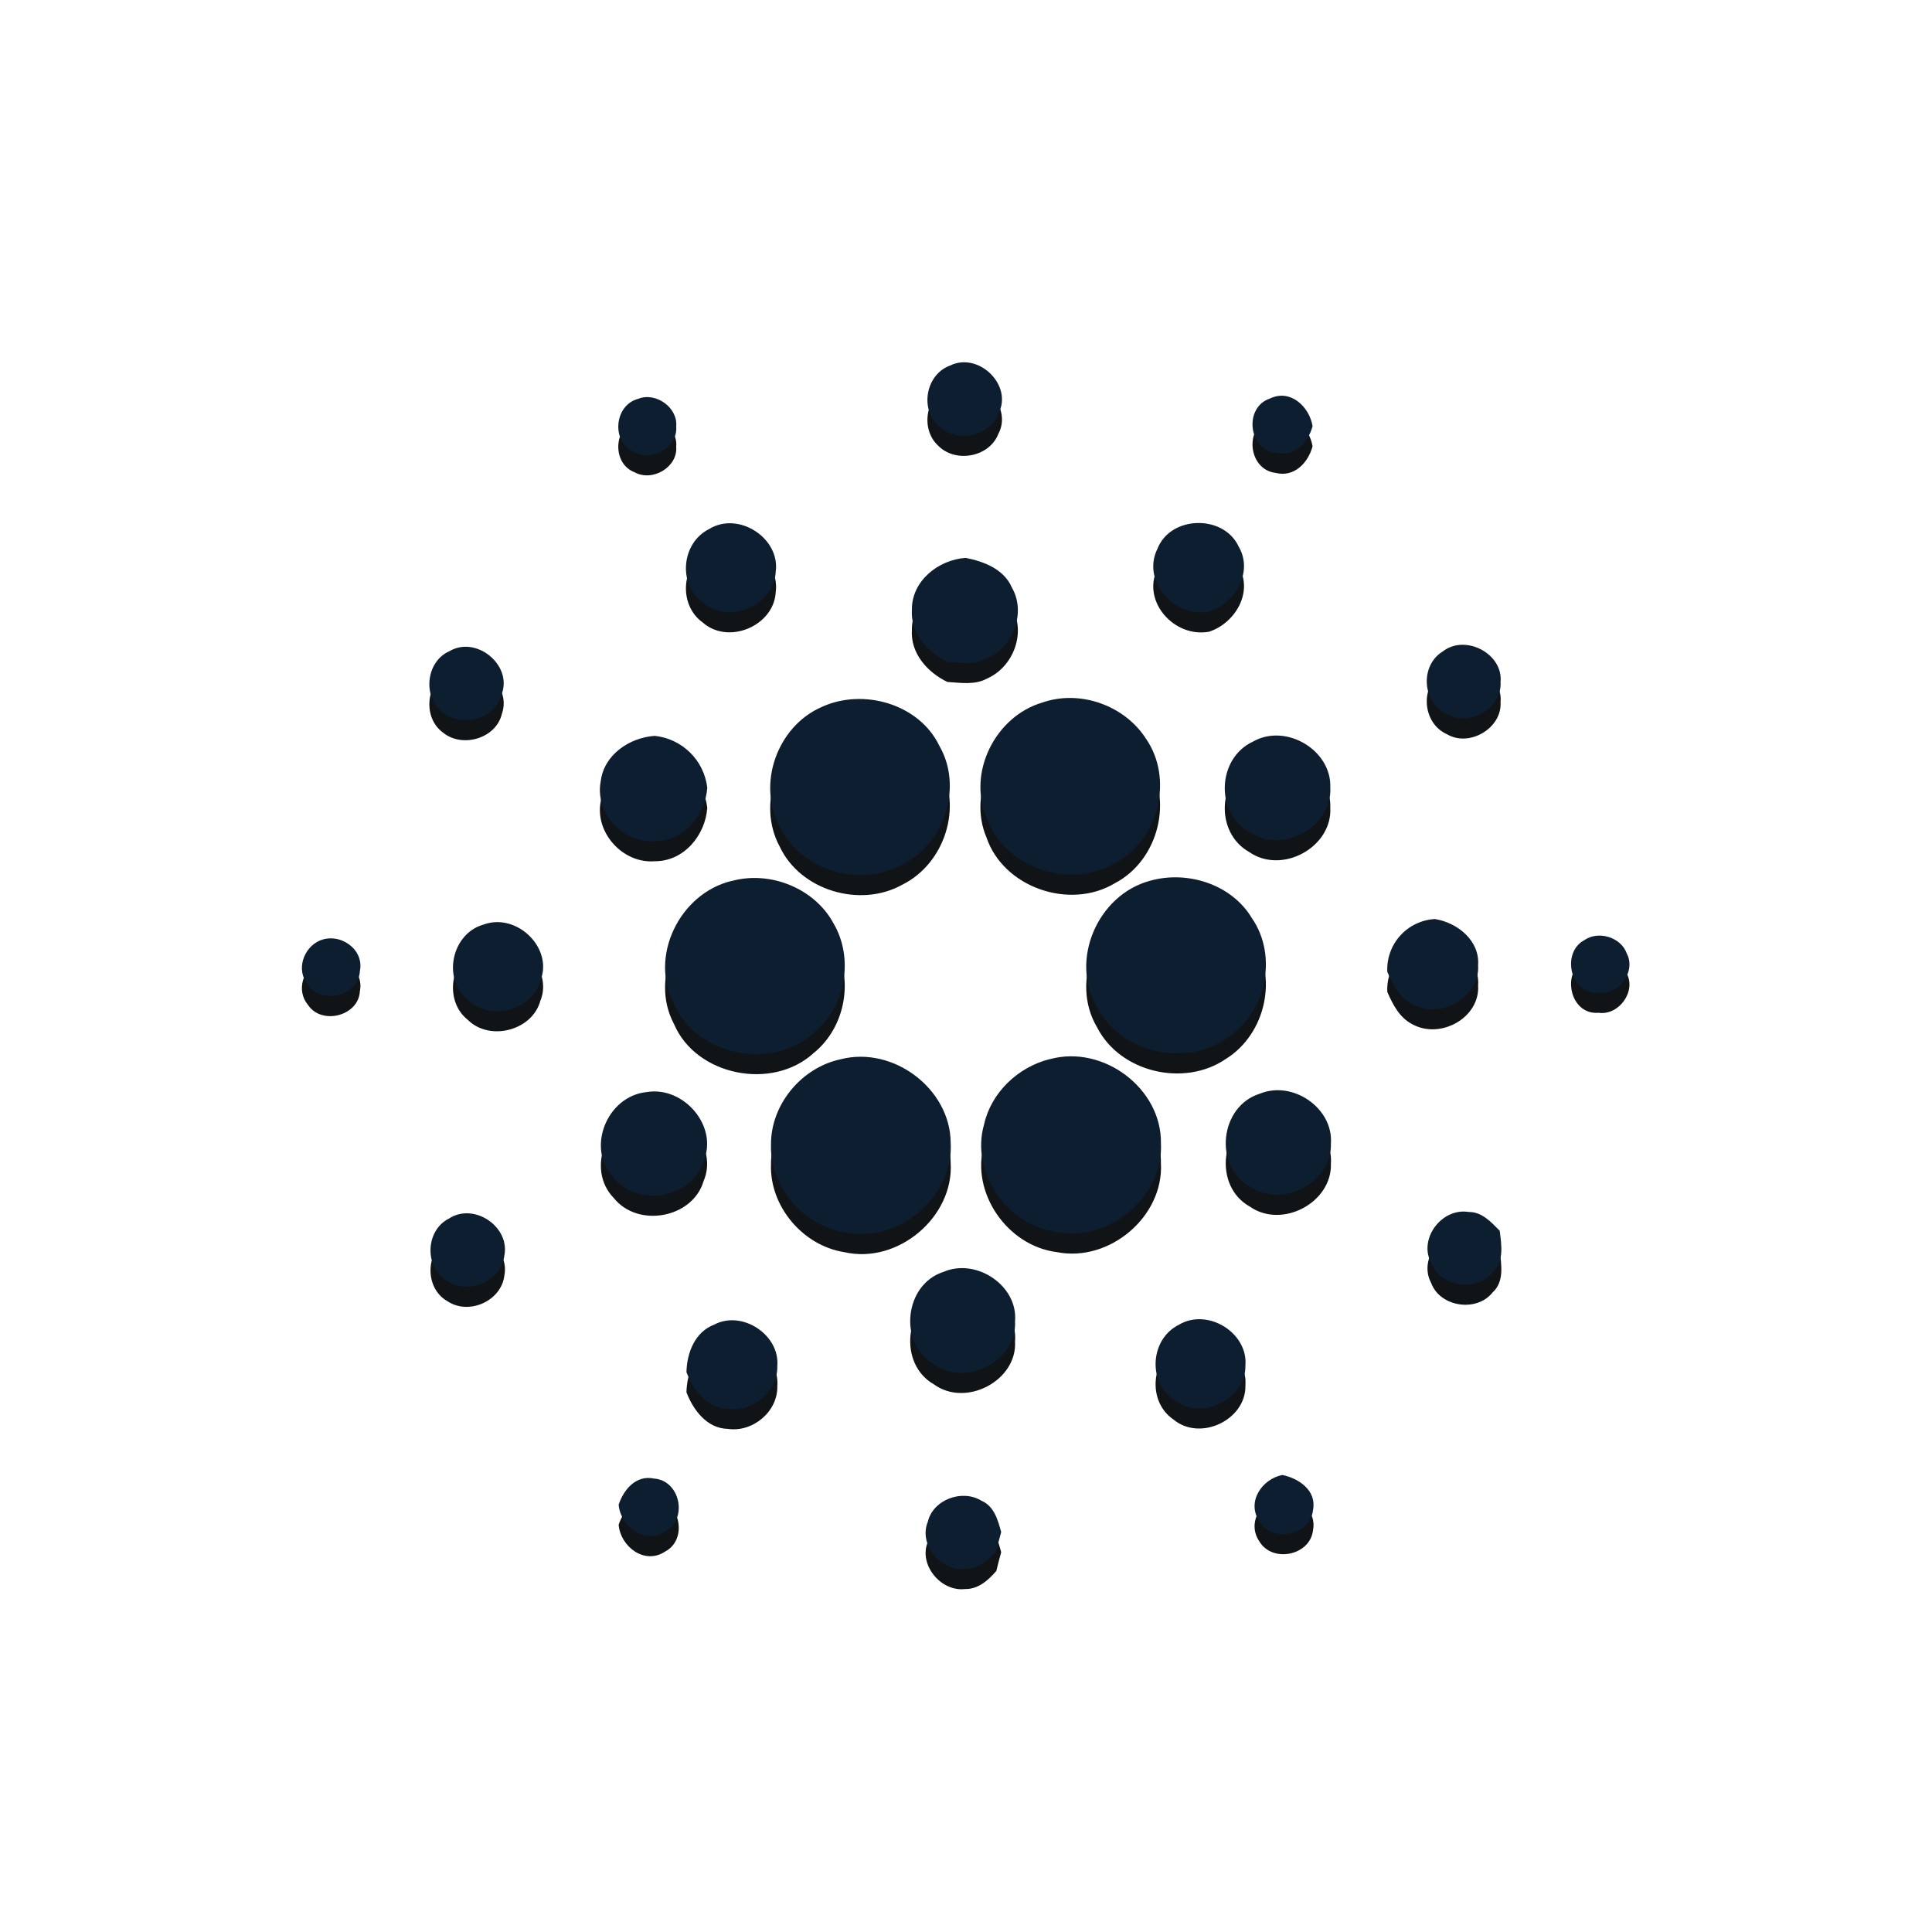 <svg width="48" height="48" viewBox="0 0 48 48" fill="none" xmlns="http://www.w3.org/2000/svg">
<path d="M24 48C37.255 48 48 37.255 48 24C48 10.745 37.255 0 24 0C10.745 0 0 10.745 0 24C0 37.255 10.745 48 24 48Z" fill="white"/>
<g filter="url(#filter0_d)">
<path d="M23.587 9.09C24.306 8.72 25.183 9.576 24.802 10.283C24.579 10.859 23.737 11.012 23.308 10.572C22.854 10.152 23.002 9.318 23.587 9.089V9.09ZM15.855 9.909C16.291 9.732 16.845 10.125 16.8 10.595C16.845 11.102 16.215 11.477 15.769 11.235C15.18 11.01 15.247 10.068 15.855 9.909ZM31.692 11.249C31.009 11.168 30.901 10.112 31.557 9.899C32.067 9.656 32.535 10.113 32.61 10.589C32.502 10.994 32.157 11.366 31.692 11.249ZM17.614 13.146C18.345 12.692 19.386 13.368 19.273 14.204C19.236 15.045 18.099 15.534 17.457 14.964C16.836 14.517 16.93 13.491 17.614 13.146ZM28.759 13.629C29.085 12.804 30.405 12.777 30.775 13.581C31.143 14.207 30.691 14.982 30.039 15.195C29.173 15.354 28.353 14.433 28.759 13.629ZM22.656 15.149C22.648 14.438 23.305 13.91 23.991 13.86C24.447 13.95 24.942 14.141 25.137 14.592C25.501 15.216 25.177 16.073 24.522 16.359C24.222 16.524 23.865 16.463 23.538 16.443C23.038 16.203 22.617 15.728 22.656 15.149ZM11.157 16.184C11.824 15.779 12.724 16.514 12.471 17.228C12.333 17.844 11.49 18.095 11.008 17.702C10.494 17.333 10.575 16.446 11.158 16.182L11.157 16.184ZM35.85 16.181C36.415 15.749 37.35 16.245 37.281 16.947C37.32 17.588 36.511 18.072 35.95 17.742C35.332 17.468 35.268 16.532 35.85 16.182V16.181ZM25.89 17.457C26.823 17.127 27.933 17.522 28.464 18.342C29.166 19.343 28.794 20.867 27.703 21.441C26.575 22.121 24.927 21.546 24.508 20.304C24.036 19.194 24.726 17.805 25.888 17.457H25.89ZM20.41 17.567C21.445 17.087 22.839 17.489 23.338 18.53C23.926 19.544 23.472 20.955 22.42 21.479C21.367 22.068 19.881 21.621 19.372 20.534C18.801 19.481 19.308 18.051 20.41 17.567ZM14.925 19.41C15.004 18.755 15.633 18.327 16.267 18.282C16.598 18.317 16.907 18.463 17.145 18.697C17.382 18.93 17.532 19.237 17.572 19.568C17.527 20.243 16.998 20.9 16.272 20.897C15.472 20.964 14.772 20.181 14.925 19.41ZM31.128 18.426C31.948 17.957 33.087 18.639 33.051 19.566C33.106 20.549 31.846 21.24 31.03 20.664C30.181 20.184 30.247 18.834 31.128 18.426ZM18.183 21.887C19.14 21.627 20.238 22.071 20.707 22.938C21.222 23.811 21.012 25.023 20.212 25.665C19.185 26.604 17.293 26.226 16.747 24.945C16.119 23.771 16.882 22.196 18.181 21.885L18.183 21.887ZM28.573 21.882C29.505 21.62 30.6 21.972 31.101 22.808C31.764 23.763 31.447 25.19 30.462 25.805C29.427 26.52 27.828 26.145 27.258 25.026C26.568 23.87 27.262 22.235 28.573 21.882ZM12.013 22.971C12.841 22.664 13.759 23.562 13.423 24.371C13.219 25.106 12.165 25.379 11.62 24.836C10.983 24.326 11.218 23.193 12.013 22.971ZM34.467 24.144C34.451 23.814 34.567 23.491 34.788 23.245C35.009 23 35.319 22.852 35.649 22.833C36.216 22.923 36.768 23.373 36.723 23.981C36.775 24.783 35.793 25.328 35.097 24.951C34.771 24.788 34.605 24.459 34.467 24.144ZM7.941 23.37C8.439 23.156 9.055 23.58 8.941 24.125C8.914 24.741 7.989 24.98 7.65 24.464C7.35 24.105 7.53 23.555 7.941 23.369V23.37ZM39.364 23.357C39.715 23.112 40.279 23.288 40.417 23.691C40.653 24.132 40.221 24.735 39.717 24.662C39.009 24.725 38.781 23.664 39.364 23.357ZM20.889 26.316C22.2 25.982 23.61 27.057 23.619 28.386C23.703 29.729 22.314 30.918 20.973 30.609C19.935 30.444 19.12 29.46 19.155 28.43C19.152 27.443 19.908 26.525 20.889 26.316ZM26.082 26.315C27.412 25.949 28.864 27.044 28.843 28.403C28.914 29.72 27.568 30.87 26.254 30.608C25.017 30.452 24.105 29.115 24.45 27.933C24.624 27.147 25.293 26.508 26.082 26.313V26.315ZM16.068 27.132C16.989 26.978 17.853 27.987 17.479 28.848C17.206 29.766 15.85 30.014 15.25 29.265C14.548 28.545 15.073 27.231 16.068 27.132ZM31.299 27.173C32.121 26.834 33.129 27.533 33.066 28.41C33.099 29.375 31.854 30.041 31.051 29.477C30.141 28.971 30.307 27.482 31.299 27.173ZM35.556 31.373C35.235 30.783 35.818 30.002 36.486 30.111C36.816 30.105 37.048 30.362 37.26 30.578C37.303 30.927 37.377 31.344 37.081 31.613C36.681 32.112 35.773 31.97 35.556 31.373ZM11.154 30.275C11.776 29.868 12.672 30.476 12.531 31.19C12.456 31.824 11.646 32.186 11.113 31.826C10.54 31.5 10.561 30.572 11.154 30.275ZM23.443 31.599C24.258 31.247 25.296 31.944 25.218 32.826C25.278 33.801 23.995 34.476 23.199 33.891C22.314 33.389 22.462 31.91 23.443 31.599ZM17.752 32.906C18.445 32.547 19.375 33.167 19.312 33.932C19.333 34.559 18.712 35.093 18.082 35C17.562 34.989 17.223 34.529 17.055 34.092C17.064 33.617 17.263 33.087 17.752 32.907V32.906ZM29.281 32.918C29.995 32.483 31.009 33.107 30.942 33.923C30.96 34.778 29.814 35.324 29.149 34.763C28.507 34.323 28.585 33.267 29.281 32.918ZM31.287 37.793C30.969 37.322 31.342 36.753 31.857 36.645C32.272 36.728 32.712 37.035 32.623 37.506C32.563 38.147 31.612 38.342 31.287 37.794V37.793ZM15.37 37.383C15.496 37.008 15.802 36.638 16.251 36.735C16.903 36.78 17.097 37.749 16.525 38.048C16.012 38.388 15.415 37.922 15.37 37.383ZM23.05 37.814C23.175 37.259 23.902 36.99 24.382 37.284C24.7 37.419 24.793 37.767 24.874 38.064C24.831 38.218 24.791 38.373 24.754 38.529C24.558 38.757 24.304 38.987 23.977 38.979C23.37 39.05 22.821 38.373 23.049 37.814H23.05Z" fill="#101417"/>
</g>
<path d="M23.587 9.09C24.306 8.72 25.183 9.576 24.802 10.283C24.579 10.859 23.737 11.012 23.308 10.572C22.854 10.152 23.002 9.318 23.587 9.089V9.09ZM15.855 9.909C16.291 9.732 16.845 10.125 16.8 10.595C16.845 11.102 16.215 11.477 15.769 11.235C15.18 11.01 15.247 10.068 15.855 9.909ZM31.692 11.249C31.009 11.168 30.901 10.112 31.557 9.899C32.067 9.656 32.535 10.113 32.61 10.589C32.502 10.994 32.157 11.366 31.692 11.249ZM17.614 13.146C18.345 12.692 19.386 13.368 19.273 14.204C19.236 15.045 18.099 15.534 17.457 14.964C16.836 14.517 16.93 13.491 17.614 13.146ZM28.759 13.629C29.085 12.804 30.405 12.777 30.775 13.581C31.143 14.207 30.691 14.982 30.039 15.195C29.173 15.354 28.353 14.433 28.759 13.629ZM22.656 15.149C22.648 14.438 23.305 13.91 23.991 13.86C24.447 13.95 24.942 14.141 25.137 14.592C25.501 15.216 25.177 16.073 24.522 16.359C24.222 16.524 23.865 16.463 23.538 16.443C23.038 16.203 22.617 15.728 22.656 15.149ZM11.157 16.184C11.824 15.779 12.724 16.514 12.471 17.228C12.333 17.844 11.49 18.095 11.008 17.702C10.494 17.333 10.575 16.446 11.158 16.182L11.157 16.184ZM35.85 16.181C36.415 15.749 37.35 16.245 37.281 16.947C37.32 17.588 36.511 18.072 35.95 17.742C35.332 17.468 35.268 16.532 35.85 16.182V16.181ZM25.89 17.457C26.823 17.127 27.933 17.522 28.464 18.342C29.166 19.343 28.794 20.867 27.703 21.441C26.575 22.121 24.927 21.546 24.508 20.304C24.036 19.194 24.726 17.805 25.888 17.457H25.89ZM20.41 17.567C21.445 17.087 22.839 17.489 23.338 18.53C23.926 19.544 23.472 20.955 22.42 21.479C21.367 22.068 19.881 21.621 19.372 20.534C18.801 19.481 19.308 18.051 20.41 17.567ZM14.925 19.41C15.004 18.755 15.633 18.327 16.267 18.282C16.598 18.317 16.907 18.463 17.145 18.697C17.382 18.93 17.532 19.237 17.572 19.568C17.527 20.243 16.998 20.9 16.272 20.897C15.472 20.964 14.772 20.181 14.925 19.41ZM31.128 18.426C31.948 17.957 33.087 18.639 33.051 19.566C33.106 20.549 31.846 21.24 31.03 20.664C30.181 20.184 30.247 18.834 31.128 18.426ZM18.183 21.887C19.14 21.627 20.238 22.071 20.707 22.938C21.222 23.811 21.012 25.023 20.212 25.665C19.185 26.604 17.293 26.226 16.747 24.945C16.119 23.771 16.882 22.196 18.181 21.885L18.183 21.887ZM28.573 21.882C29.505 21.62 30.6 21.972 31.101 22.808C31.764 23.763 31.447 25.19 30.462 25.805C29.427 26.52 27.828 26.145 27.258 25.026C26.568 23.87 27.262 22.235 28.573 21.882ZM12.013 22.971C12.841 22.664 13.759 23.562 13.423 24.371C13.219 25.106 12.165 25.379 11.62 24.836C10.983 24.326 11.218 23.193 12.013 22.971ZM34.467 24.144C34.451 23.814 34.567 23.491 34.788 23.245C35.009 23 35.319 22.852 35.649 22.833C36.216 22.923 36.768 23.373 36.723 23.981C36.775 24.783 35.793 25.328 35.097 24.951C34.771 24.788 34.605 24.459 34.467 24.144ZM7.941 23.37C8.439 23.156 9.055 23.58 8.941 24.125C8.914 24.741 7.989 24.98 7.65 24.464C7.35 24.105 7.53 23.555 7.941 23.369V23.37ZM39.364 23.357C39.715 23.112 40.279 23.288 40.417 23.691C40.653 24.132 40.221 24.735 39.717 24.662C39.009 24.725 38.781 23.664 39.364 23.357ZM20.889 26.316C22.2 25.982 23.61 27.057 23.619 28.386C23.703 29.729 22.314 30.918 20.973 30.609C19.935 30.444 19.12 29.46 19.155 28.43C19.152 27.443 19.908 26.525 20.889 26.316ZM26.082 26.315C27.412 25.949 28.864 27.044 28.843 28.403C28.914 29.72 27.568 30.87 26.254 30.608C25.017 30.452 24.105 29.115 24.45 27.933C24.624 27.147 25.293 26.508 26.082 26.313V26.315ZM16.068 27.132C16.989 26.978 17.853 27.987 17.479 28.848C17.206 29.766 15.85 30.014 15.25 29.265C14.548 28.545 15.073 27.231 16.068 27.132ZM31.299 27.173C32.121 26.834 33.129 27.533 33.066 28.41C33.099 29.375 31.854 30.041 31.051 29.477C30.141 28.971 30.307 27.482 31.299 27.173ZM35.556 31.373C35.235 30.783 35.818 30.002 36.486 30.111C36.816 30.105 37.048 30.362 37.26 30.578C37.303 30.927 37.377 31.344 37.081 31.613C36.681 32.112 35.773 31.97 35.556 31.373ZM11.154 30.275C11.776 29.868 12.672 30.476 12.531 31.19C12.456 31.824 11.646 32.186 11.113 31.826C10.54 31.5 10.561 30.572 11.154 30.275ZM23.443 31.599C24.258 31.247 25.296 31.944 25.218 32.826C25.278 33.801 23.995 34.476 23.199 33.891C22.314 33.389 22.462 31.91 23.443 31.599ZM17.752 32.906C18.445 32.547 19.375 33.167 19.312 33.932C19.333 34.559 18.712 35.093 18.082 35C17.562 34.989 17.223 34.529 17.055 34.092C17.064 33.617 17.263 33.087 17.752 32.907V32.906ZM29.281 32.918C29.995 32.483 31.009 33.107 30.942 33.923C30.96 34.778 29.814 35.324 29.149 34.763C28.507 34.323 28.585 33.267 29.281 32.918ZM31.287 37.793C30.969 37.322 31.342 36.753 31.857 36.645C32.272 36.728 32.712 37.035 32.623 37.506C32.563 38.147 31.612 38.342 31.287 37.794V37.793ZM15.37 37.383C15.496 37.008 15.802 36.638 16.251 36.735C16.903 36.78 17.097 37.749 16.525 38.048C16.012 38.388 15.415 37.922 15.37 37.383ZM23.05 37.814C23.175 37.259 23.902 36.99 24.382 37.284C24.7 37.419 24.793 37.767 24.874 38.064C24.831 38.218 24.791 38.373 24.754 38.529C24.558 38.757 24.304 38.987 23.977 38.979C23.37 39.05 22.821 38.373 23.049 37.814H23.05Z" fill="#0D1E30"/>
<defs>
<filter id="filter0_d" x="6.5" y="8.501" width="34.983" height="31.983" filterUnits="userSpaceOnUse" color-interpolation-filters="sRGB">
<feFlood flood-opacity="0" result="BackgroundImageFix"/>
<feColorMatrix in="SourceAlpha" type="matrix" values="0 0 0 0 0 0 0 0 0 0 0 0 0 0 0 0 0 0 127 0"/>
<feOffset dy="0.5"/>
<feGaussianBlur stdDeviation="0.5"/>
<feColorMatrix type="matrix" values="0 0 0 0 0 0 0 0 0 0 0 0 0 0 0 0 0 0 0.204 0"/>
<feBlend mode="normal" in2="BackgroundImageFix" result="effect1_dropShadow"/>
<feBlend mode="normal" in="SourceGraphic" in2="effect1_dropShadow" result="shape"/>
</filter>
</defs>
</svg>
